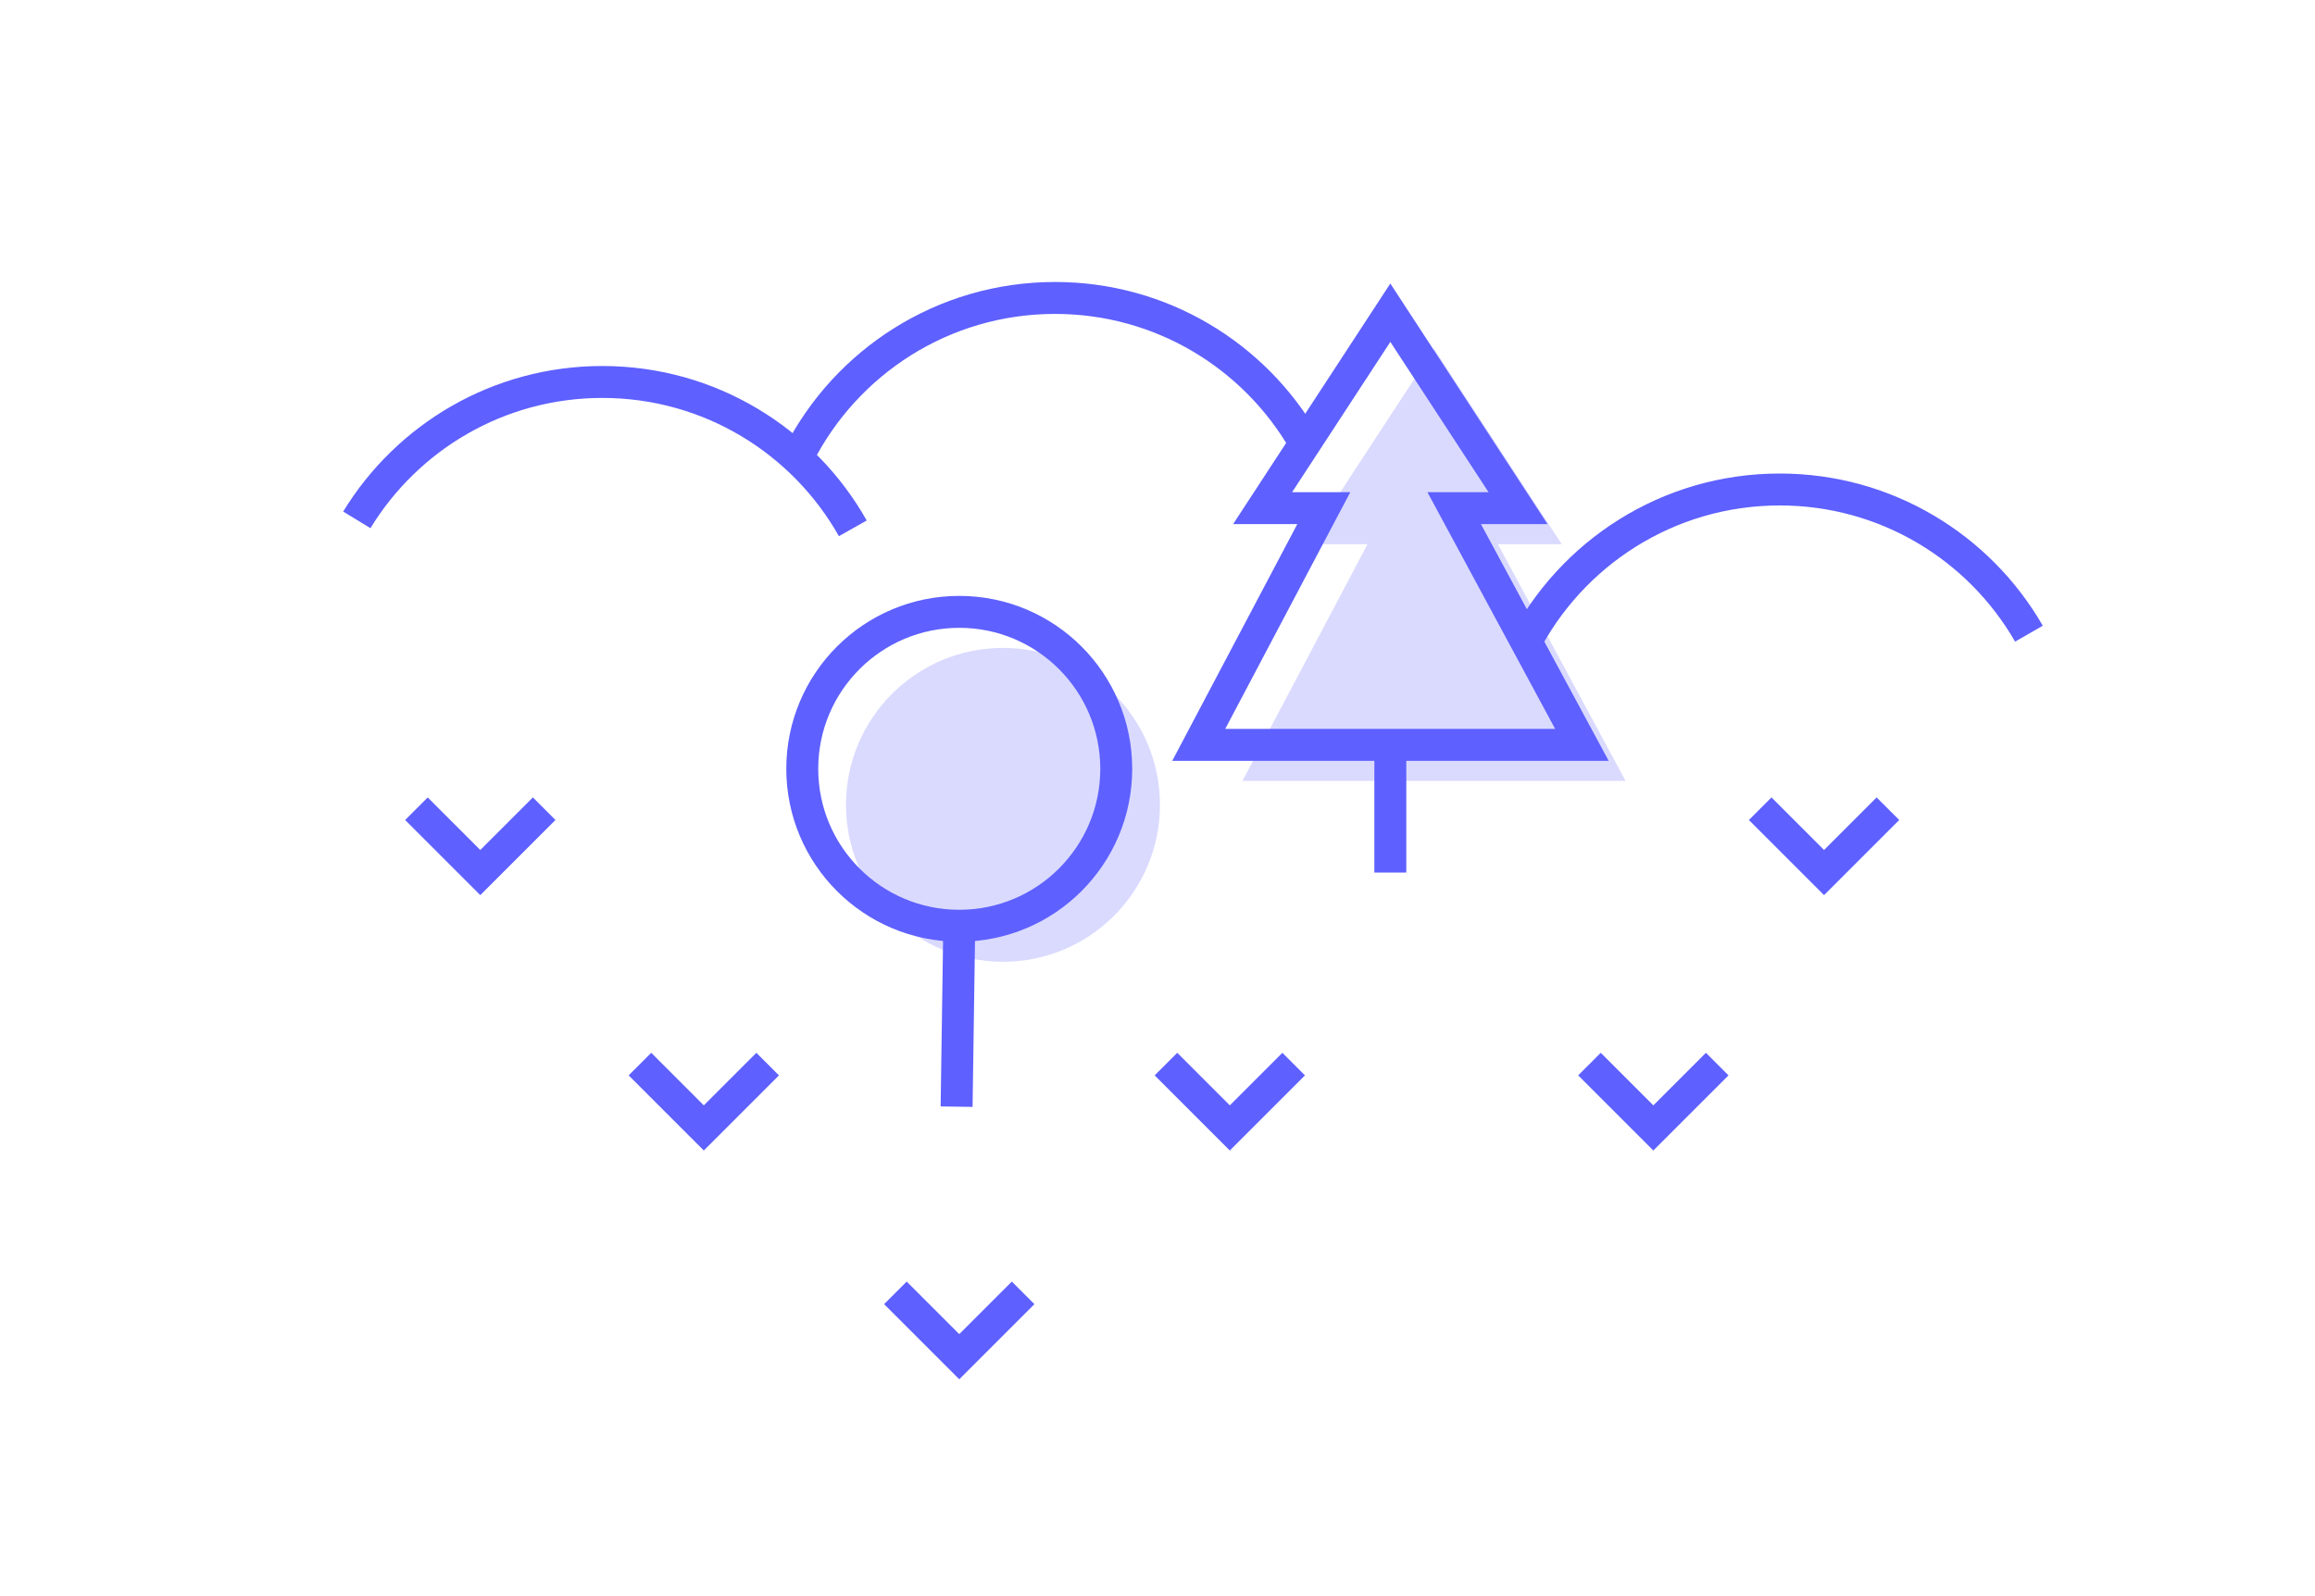 <?xml version="1.0" encoding="utf-8"?>
<!-- Generator: Adobe Illustrator 16.0.0, SVG Export Plug-In . SVG Version: 6.00 Build 0)  -->
<!DOCTYPE svg PUBLIC "-//W3C//DTD SVG 1.1//EN" "http://www.w3.org/Graphics/SVG/1.1/DTD/svg11.dtd">
<svg version="1.1" id="Layer_1" xmlns="http://www.w3.org/2000/svg" xmlns:xlink="http://www.w3.org/1999/xlink" x="0px" y="0px"
	 width="145px" height="100px" viewBox="0 0 145 100" enable-background="new 0 0 145 100" xml:space="preserve">
<g id="Layer_3">
	<g>
		<polygon fill="#DADAFF" points="89.82,21.85 81.82,34.095 85.654,34.095 77.82,48.925 101.82,48.925 93.82,34.095 97.82,34.095 		
			"/>
		<g>
			<circle fill="#DADAFF" cx="62.821" cy="50.425" r="9.833"/>
		</g>
	</g>
</g>
<g id="Layer_2">
	<path fill="none" stroke="#5E60FF" stroke-width="2" stroke-miterlimit="10" d="M22.349,32.57c3.161-5.18,8.866-8.639,15.378-8.639
		c6.732,0,12.602,3.696,15.688,9.17"/>
	<path fill="none" stroke="#5E60FF" stroke-width="2" stroke-miterlimit="10" d="M50.029,28.517c2.974-5.845,9.047-9.85,16.054-9.85
		c6.677,0,12.504,3.635,15.61,9.034"/>
	<path fill="none" stroke="#5E60FF" stroke-width="2" stroke-miterlimit="10" d="M95.418,40.517c2.975-5.845,9.047-9.85,16.055-9.85
		c6.676,0,12.504,3.635,15.61,9.034"/>
	<polygon fill="none" stroke="#5E60FF" stroke-width="2" stroke-linecap="round" stroke-miterlimit="10" points="87.083,19.592 
		79.083,31.837 82.916,31.837 75.083,46.667 99.083,46.667 91.083,31.837 95.083,31.837 	"/>
	<line fill="none" stroke="#5E60FF" stroke-width="2" stroke-miterlimit="10" x1="87.083" y1="46.667" x2="87.083" y2="54.667"/>
	<polyline fill="none" stroke="#5E60FF" stroke-width="2" stroke-miterlimit="10" points="110.25,50.667 114.25,54.667 
		118.25,50.667 	"/>
	<polyline fill="none" stroke="#5E60FF" stroke-width="2" stroke-miterlimit="10" points="73.029,66.667 77.029,70.667 
		81.029,66.667 	"/>
	<polyline fill="none" stroke="#5E60FF" stroke-width="2" stroke-miterlimit="10" points="99.557,66.667 103.557,70.667 
		107.557,66.667 	"/>
	<polyline fill="none" stroke="#5E60FF" stroke-width="2" stroke-miterlimit="10" points="56.083,81 60.083,85 64.083,81 	"/>
	<polyline fill="none" stroke="#5E60FF" stroke-width="2" stroke-miterlimit="10" points="26.083,50.667 30.083,54.667 
		34.083,50.667 	"/>
	<polyline fill="none" stroke="#5E60FF" stroke-width="2" stroke-miterlimit="10" points="40.083,66.667 44.083,70.667 
		48.083,66.667 	"/>
	<g>
		<line fill="none" stroke="#5E60FF" stroke-width="2" stroke-miterlimit="10" x1="60.083" y1="58.001" x2="59.917" y2="69.334"/>
		<circle fill="none" stroke="#5E60FF" stroke-width="2" stroke-miterlimit="10" cx="60.083" cy="48.167" r="9.833"/>
	</g>
</g>
</svg>
